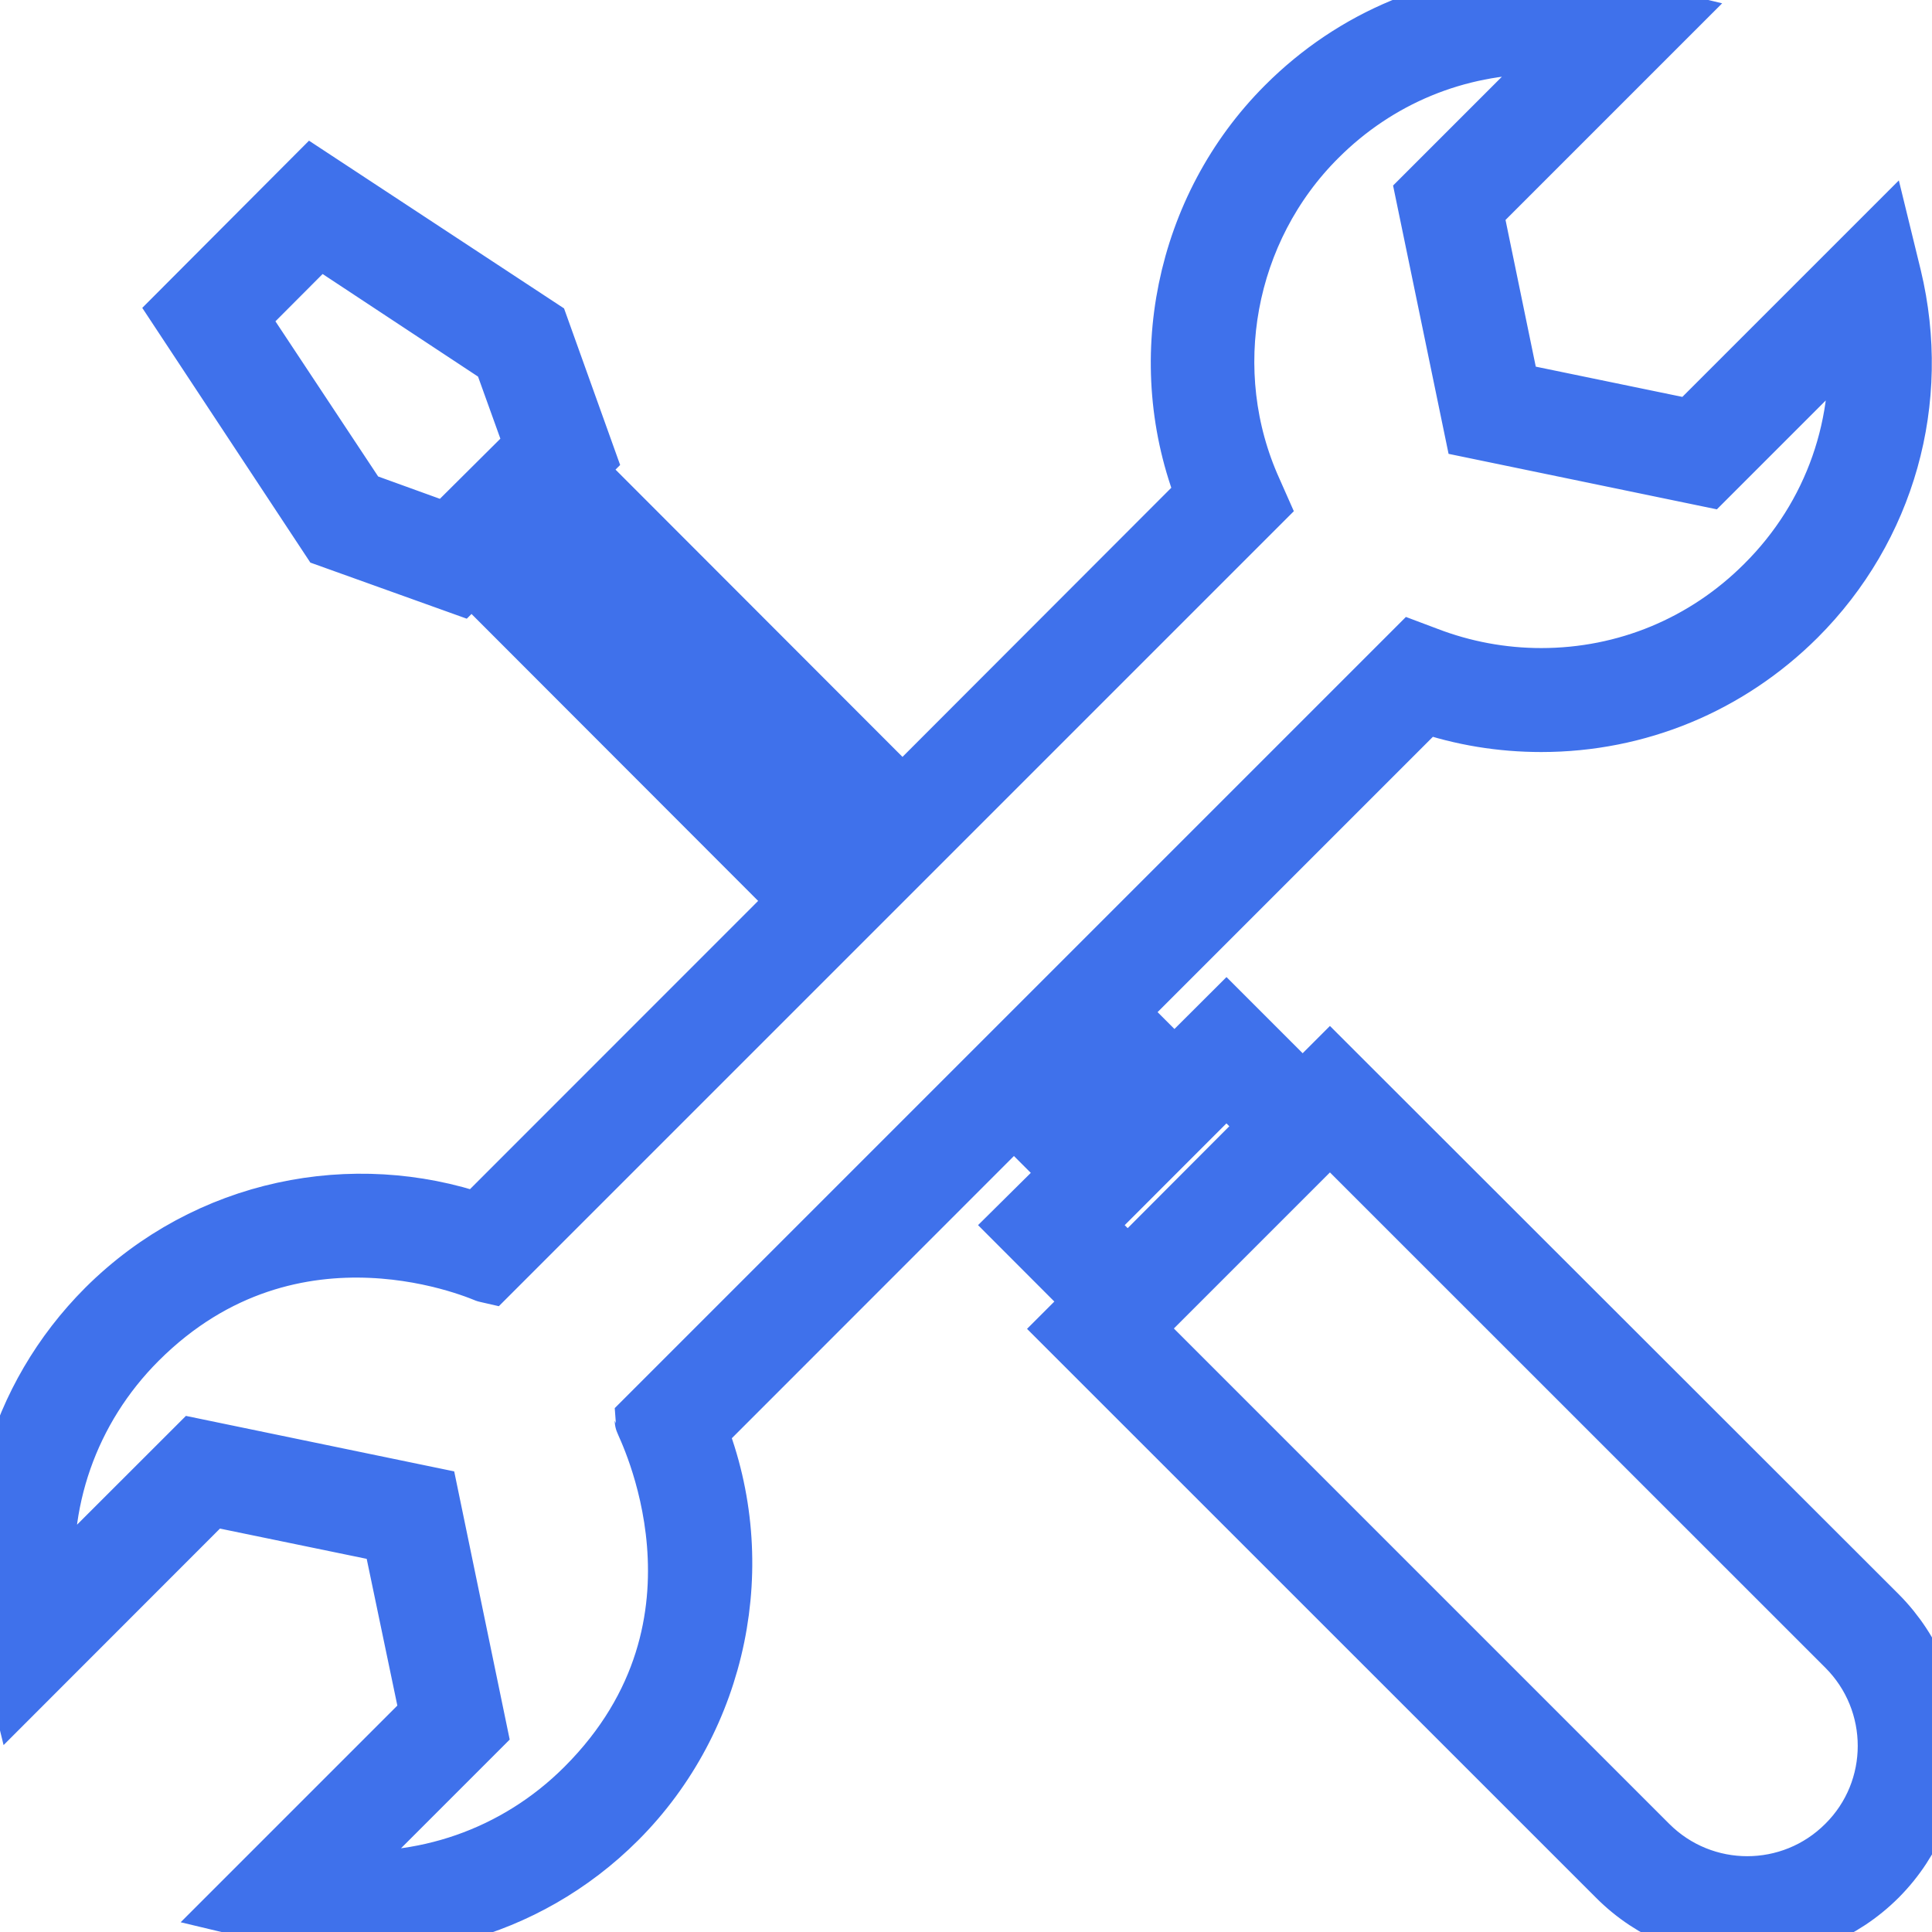 <svg width="16" height="16" viewBox="0 0 16 16" fill="none" xmlns="http://www.w3.org/2000/svg">
<path d="M15.548 13.38L11.014 8.85L10.788 9.076L10.157 8.445L9.726 8.875L9.233 8.382L11.797 5.818C12.108 5.925 12.434 5.978 12.764 5.978C13.562 5.978 14.31 5.667 14.875 5.105C15.614 4.367 15.909 3.317 15.664 2.296L15.588 1.985L14.014 3.559L12.507 3.248L12.196 1.74L13.77 0.166L13.459 0.091C13.229 0.038 12.997 0.009 12.761 0.009C11.963 0.009 11.215 0.32 10.653 0.883C9.811 1.725 9.553 3.006 9.99 4.103L7.474 6.622L4.744 3.889L4.847 3.786L4.464 2.717L2.592 1.486L1.499 2.582L2.733 4.452L3.801 4.835L3.905 4.731L6.632 7.461L3.962 10.132C2.928 9.777 1.725 10.003 0.883 10.841C0.145 11.58 -0.151 12.629 0.091 13.65L0.167 13.961L1.74 12.387L3.248 12.698L3.563 14.206L1.989 15.78L2.303 15.855C3.27 16.085 4.342 15.83 5.108 15.064C5.947 14.225 6.208 12.946 5.771 11.847L8.397 9.22L8.891 9.714L8.454 10.147L9.085 10.779L8.859 11.005L13.393 15.538C13.986 16.135 14.951 16.135 15.548 15.538C16.141 14.941 16.141 13.977 15.548 13.38ZM1.96 2.629L2.639 1.948L4.166 2.956L4.433 3.698L3.707 4.42L2.969 4.153L1.96 2.629ZM4.156 4.48L4.489 4.147L7.216 6.874L6.88 7.21L4.156 4.48ZM4.851 14.809C4.276 15.384 3.493 15.648 2.711 15.563L3.949 14.325L3.55 12.397L1.621 11.998L0.383 13.235C0.295 12.447 0.565 11.665 1.137 11.093C2.432 9.799 4.034 10.543 4.049 10.546L10.417 4.178L10.367 4.065C9.921 3.079 10.138 1.897 10.908 1.131C11.404 0.635 12.06 0.364 12.761 0.364C12.855 0.364 12.953 0.371 13.047 0.38L11.809 1.618L12.208 3.547L14.137 3.946L15.375 2.708C15.463 3.497 15.193 4.279 14.621 4.847C14.124 5.344 13.465 5.617 12.764 5.617C12.438 5.617 12.117 5.557 11.815 5.441L11.706 5.4L5.341 11.765C5.341 11.784 6.214 13.446 4.851 14.809ZM9.139 9.459L8.649 8.966L8.982 8.633L9.475 9.126C9.456 9.145 9.117 9.481 9.139 9.459ZM8.96 10.147C8.985 10.122 10.175 8.931 10.157 8.95L10.534 9.327L9.34 10.524L8.96 10.147ZM15.293 15.281C14.838 15.736 14.102 15.736 13.647 15.281L9.368 11.002L11.014 9.356L15.293 13.634C15.749 14.09 15.749 14.828 15.293 15.281Z" fill="#3F71EB" stroke="#3F71EB" stroke-width="0.5" stroke-miterlimit="10"/>
</svg>
